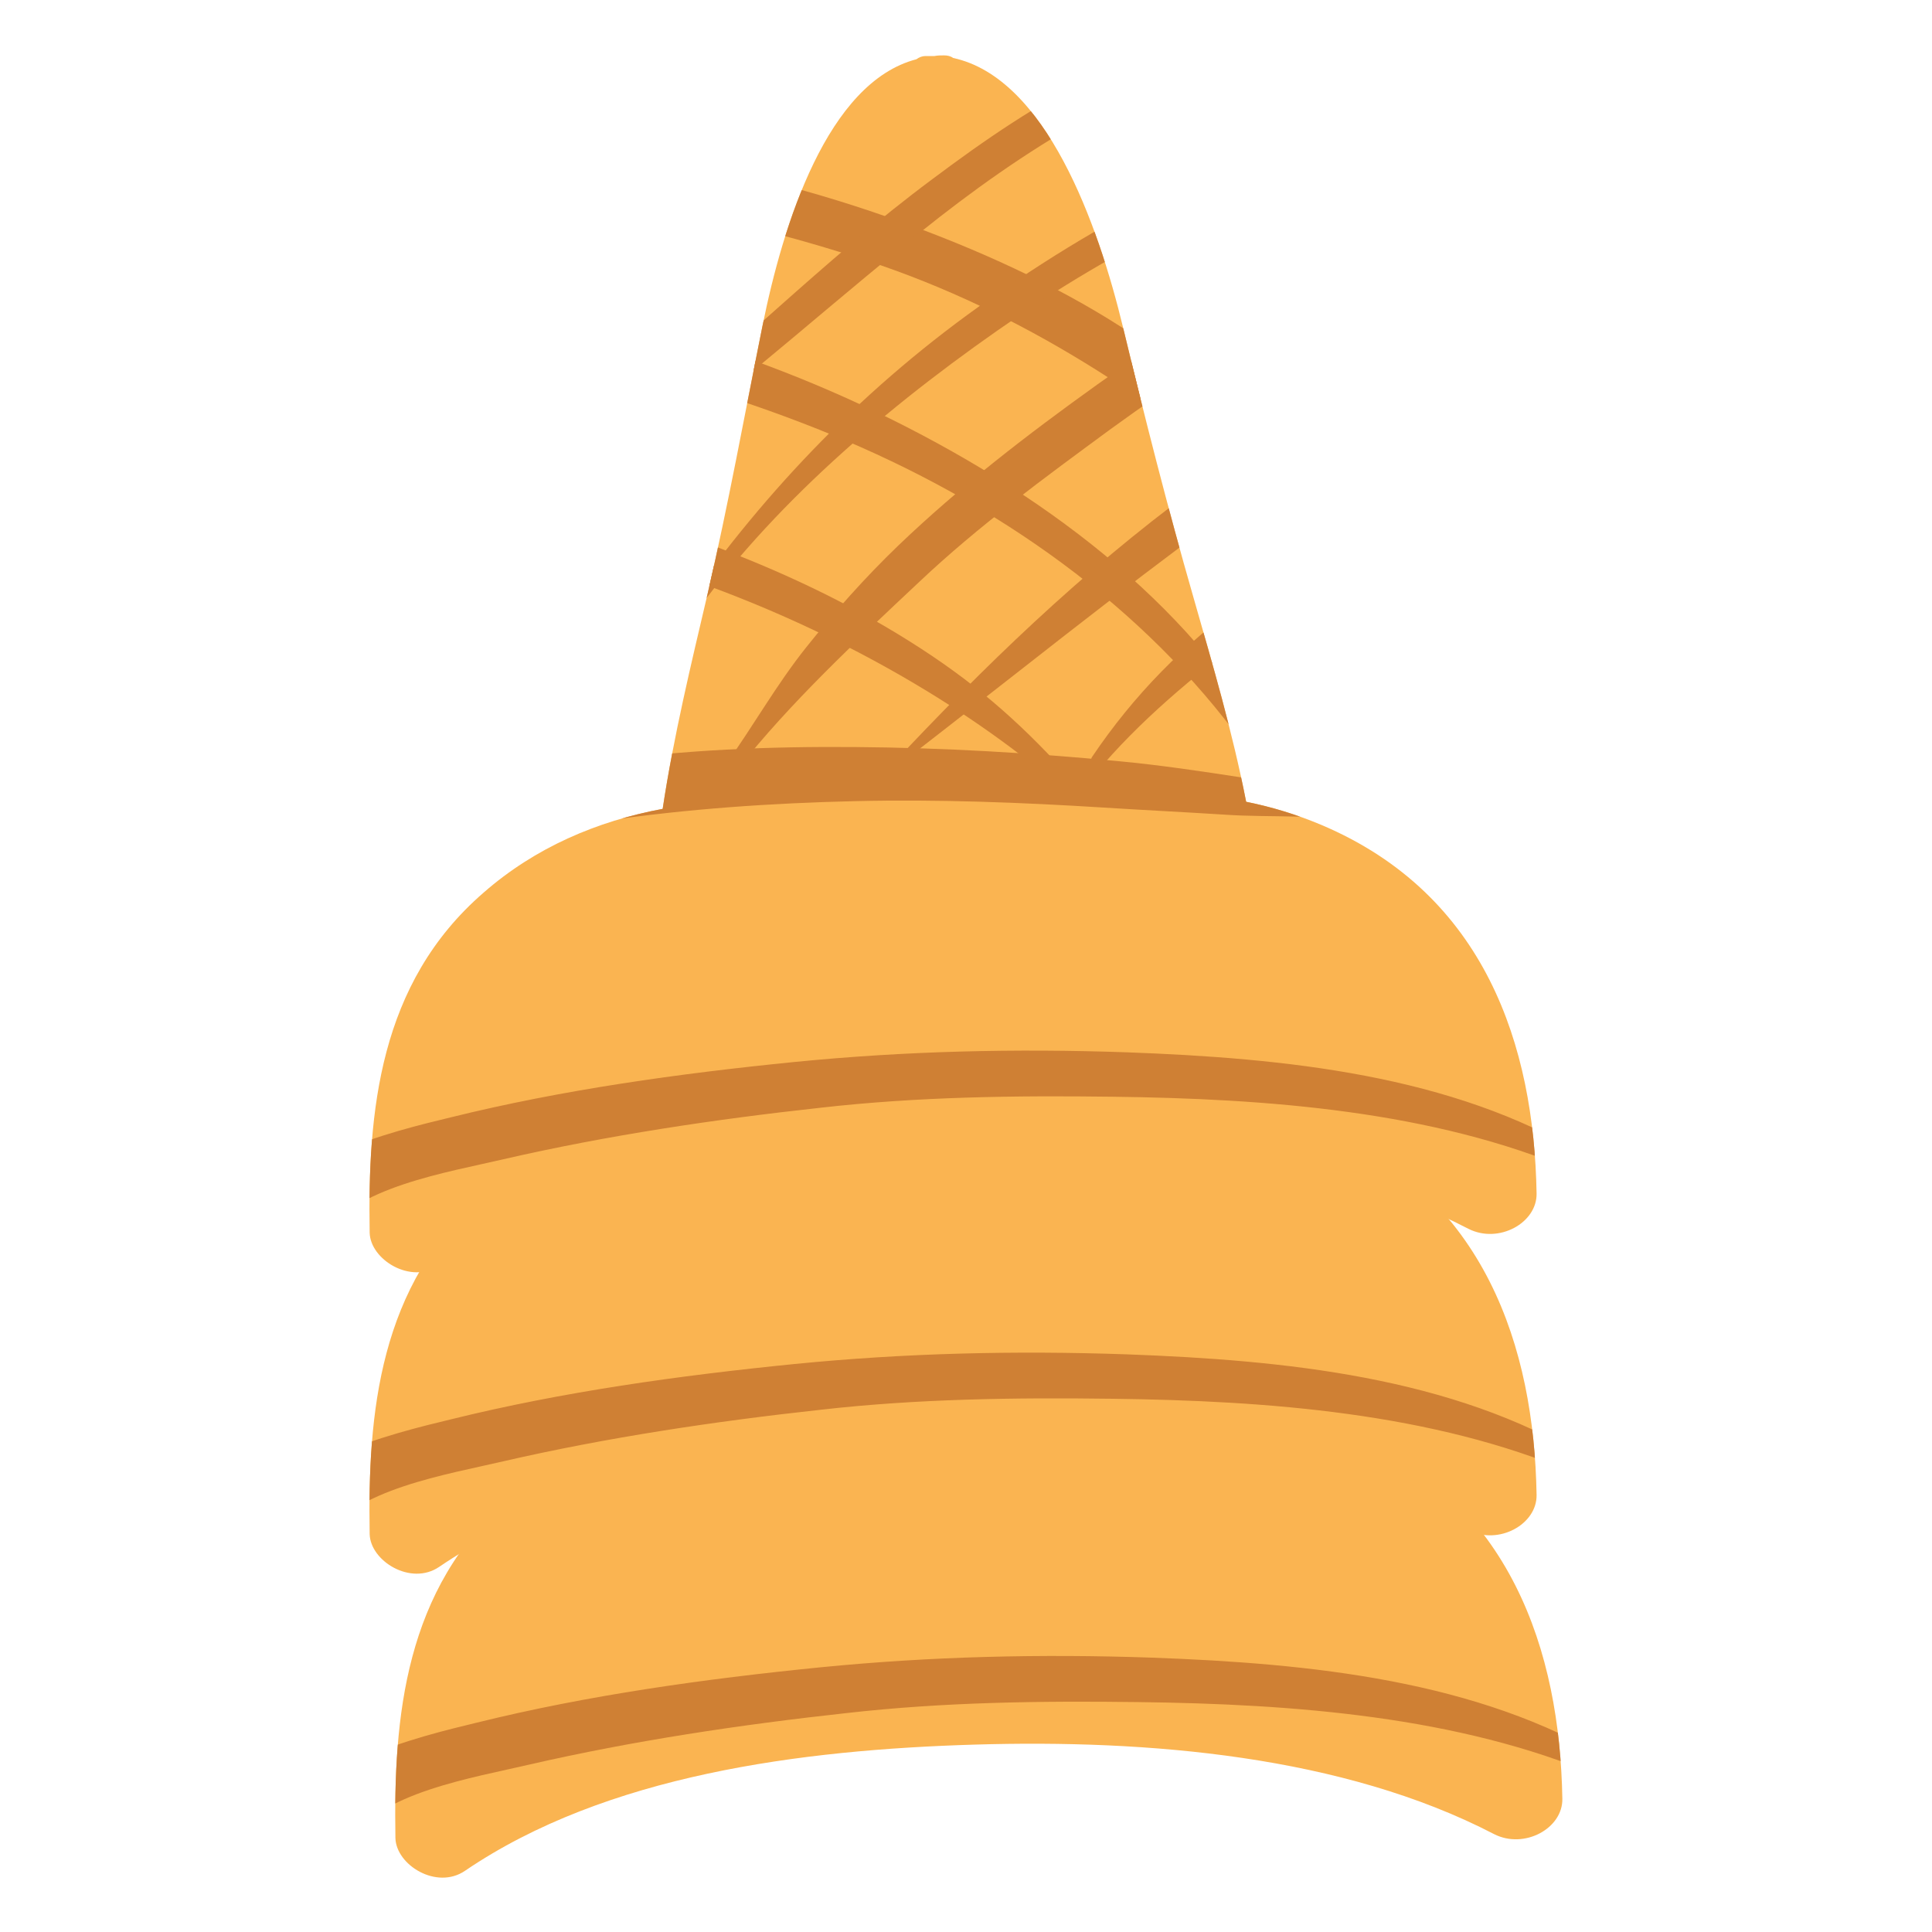 <?xml version="1.0" encoding="utf-8"?>
<!-- Generator: Adobe Illustrator 26.0.2, SVG Export Plug-In . SVG Version: 6.00 Build 0)  -->
<svg version="1.1"
	 id="svg1" inkscape:export-filename="cup.svg" sodipodi:docname="play ui.eps" xmlns:inkscape="http://www.inkscape.org/namespaces/inkscape" xmlns:sodipodi="http://sodipodi.sourceforge.net/DTD/sodipodi-0.dtd" xmlns:svg="http://www.w3.org/2000/svg"
	 xmlns="http://www.w3.org/2000/svg" xmlns:xlink="http://www.w3.org/1999/xlink" x="0px" y="0px" viewBox="0 0 300 300"
	 style="enable-background:new 0 0 300 300;" xml:space="preserve">
<style type="text/css">
	.st0{clip-path:url(#SVGID_00000055675254908267252090000006877789143737810574_);fill:#FAB451;}
	.st1{clip-path:url(#SVGID_00000101065212923713387270000006150867495536421049_);fill:#CF8034;}
	.st2{clip-path:url(#SVGID_00000021106922888450341960000004788947052919083392_);fill:#FAB451;}
	.st3{clip-path:url(#SVGID_00000085973152952895443320000009120364915918474417_);fill:#CF8034;}
	.st4{clip-path:url(#SVGID_00000017497896524930267500000008975389527770293915_);fill:#FAB451;}
	.st5{clip-path:url(#SVGID_00000076587446030169191490000001857732204139064506_);fill:#CF8034;}
	.st6{clip-path:url(#SVGID_00000023261181369980387880000000546750800648563844_);fill:#CF8034;}
	.st7{clip-path:url(#SVGID_00000133512153498070477280000000747400833722119857_);fill:#CF8034;}
	.st8{clip-path:url(#SVGID_00000022559918868805812210000004544901957569745074_);fill:#CF8034;}
	.st9{clip-path:url(#SVGID_00000142156482573011296560000017231635593106074294_);fill:#CF8034;}
	.st10{clip-path:url(#SVGID_00000127004922511189412320000012842425131996004235_);fill:#CF8034;}
	.st11{clip-path:url(#SVGID_00000143600834380817348540000014608135650473423246_);fill:#CF8034;}
	.st12{clip-path:url(#SVGID_00000045590561496850219390000002551240158576761731_);fill:#CF8034;}
	.st13{clip-path:url(#SVGID_00000002360047912473152950000000673208854620233089_);fill:#CF8034;}
	.st14{clip-path:url(#SVGID_00000065054897384183188370000016336879995308859570_);fill:#CF8034;}
	.st15{clip-path:url(#SVGID_00000130617836243691175440000000452350419703691668_);fill:#CF8034;}
</style>
<sodipodi:namedview  bordercolor="#000000" borderopacity="0.25" id="namedview1" inkscape:current-layer="layer11" inkscape:cx="1571.4053" inkscape:cy="703.28628" inkscape:deskcolor="#d1d1d1" inkscape:document-units="mm" inkscape:pagecheckerboard="0" inkscape:pageopacity="0.0" inkscape:showpageshadow="2" inkscape:window-height="741" inkscape:window-maximized="0" inkscape:window-width="1328" inkscape:window-x="63" inkscape:window-y="42" inkscape:zoom="0.13650202" pagecolor="#ffffff">
	<inkscape:page  bleed="0" height="600" id="page2" margin="0" width="800" x="0" y="0"></inkscape:page>
</sodipodi:namedview>
<g>
	<defs>
		<path id="SVGID_1_" d="M72.2,290.5c21.9-14.9,52.2-18.8,79.2-19.6c26.8-0.8,57.1,1.7,80.6,13.9c4.7,2.4,10.7-0.9,10.6-5.5
			c-0.4-22.8-7.9-46.4-33.4-57.2c-3.8-1.6-7.7-2.8-11.7-3.6c-2.1-10.8-5.2-21.3-8.2-31.8c-4-13.9-7.5-27.7-10.9-41.8
			c-3.9-16.2-12-38.8-26.4-41.9c-0.4-0.3-0.9-0.4-1.4-0.4c-0.5,0-1,0-1.5,0.1c-0.5,0-0.9,0-1.4,0c-0.5,0-1,0.2-1.4,0.5
			c-13.8,3.6-20.7,25.5-23.9,41.4c-2.8,13.9-5.3,27.7-8.5,41.5c-2.6,11.1-5.3,22.2-7,33.5c-10.2,1.9-19.8,6-27.8,13
			c-16.3,14.1-18,34.1-17.7,52.8C61.5,289.6,67.8,293.5,72.2,290.5L72.2,290.5z"/>
	</defs>
	<clipPath id="SVGID_00000008842521684549093600000006326304792626676138_">
		<use xlink:href="#SVGID_1_"  style="overflow:visible;"/>
	</clipPath>
	<path id="path142" style="clip-path:url(#SVGID_00000008842521684549093600000006326304792626676138_);fill:#FAB451;" d="
		M72.2,290.5c21.9-14.9,52.2-18.8,79.2-19.6c26.8-0.8,57.1,1.7,80.6,13.9c4.7,2.4,10.7-0.9,10.6-5.5c-0.4-22.8-7.9-46.4-33.4-57.2
		c-3.8-1.6-7.7-2.8-11.7-3.6c-2.1-10.8-5.2-21.3-8.2-31.8c-4-13.9-7.5-27.7-10.9-41.8c-3.9-16.2-12-38.8-26.4-41.9
		c-0.4-0.3-0.9-0.4-1.4-0.4c-0.5,0-1,0-1.5,0.1c-0.5,0-0.9,0-1.4,0c-0.5,0-1,0.2-1.4,0.5c-13.8,3.6-20.7,25.5-23.9,41.4
		c-2.8,13.9-5.3,27.7-8.5,41.5c-2.6,11.1-5.3,22.2-7,33.5c-10.2,1.9-19.8,6-27.8,13c-16.3,14.1-18,34.1-17.7,52.8
		C61.5,289.6,67.8,293.5,72.2,290.5"/>
</g>
<g>
	<defs>
		<path id="SVGID_00000036217994897324259920000014404455072166016678_" d="M72.2,290.5c21.9-14.9,52.2-18.8,79.2-19.6
			c26.8-0.8,57.1,1.7,80.6,13.9c4.7,2.4,10.7-0.9,10.6-5.5c-0.4-22.8-7.9-46.4-33.4-57.2c-3.8-1.6-7.7-2.8-11.7-3.6
			c-2.1-10.8-5.2-21.3-8.2-31.8c-4-13.9-7.5-27.7-10.9-41.8c-3.9-16.2-12-38.8-26.4-41.9c-0.4-0.3-0.9-0.4-1.4-0.4
			c-0.5,0-1,0-1.5,0.1c-0.5,0-0.9,0-1.4,0c-0.5,0-1,0.2-1.4,0.5c-13.8,3.6-20.7,25.5-23.9,41.4c-2.8,13.9-5.3,27.7-8.5,41.5
			c-2.6,11.1-5.3,22.2-7,33.5c-10.2,1.9-19.8,6-27.8,13c-16.3,14.1-18,34.1-17.7,52.8C61.5,289.6,67.8,293.5,72.2,290.5L72.2,290.5z
			"/>
	</defs>
	<clipPath id="SVGID_00000041987408446438602650000016099738373954037892_">
		<use xlink:href="#SVGID_00000036217994897324259920000014404455072166016678_"  style="overflow:visible;"/>
	</clipPath>
	<path id="path144" style="clip-path:url(#SVGID_00000041987408446438602650000016099738373954037892_);fill:#CF8034;" d="
		M250.1,273.4c-20.6-12.5-46.6-15.1-71.2-16c-17.3-0.6-34.3-0.2-51.5,1.5c-18,1.8-36,4.3-53.4,8.6c-8.2,2-30.1,7-26.9,17.7
		c0.8,2.8,5.9,3.4,7.4,0.7c4.1-7.5,19.2-9.9,27.7-11.9c16.1-3.7,32.8-6.2,49.3-8c15-1.7,30.1-1.9,45.3-1.7
		c24,0.3,49.7,2.2,71.5,11.5C250.4,276.7,251.8,274.4,250.1,273.4L250.1,273.4"/>
</g>
<g>
	<defs>
		<path id="SVGID_00000026132322157704415480000005148716845440127117_" d="M68.2,243.3c21.9-14.9,52.2-18.8,79.2-19.6
			c26.8-0.8,57.1,1.7,80.6,13.9c4.7,2.4,10.7-0.9,10.6-5.5c-0.4-22.8-7.9-46.4-33.4-57.2c-3.8-1.6-7.7-2.8-11.7-3.6
			c-2.1-10.8-5.2-21.3-8.2-31.8c-4-13.9-7.5-27.7-10.9-41.8c-3.9-16.2-12-38.8-26.4-41.9c-0.4-0.3-0.9-0.4-1.4-0.4
			c-0.5,0-1,0-1.5,0.1c-0.5,0-0.9,0-1.4,0c-0.5,0-1,0.2-1.4,0.5c-13.8,3.6-20.7,25.5-23.9,41.4c-2.8,13.9-5.3,27.7-8.5,41.5
			c-2.6,11.1-5.3,22.2-7,33.5c-10.2,1.9-19.8,6-27.8,13c-16.3,14.1-18,34.1-17.7,52.8C57.5,242.4,63.8,246.3,68.2,243.3L68.2,243.3z
			"/>
	</defs>
	<clipPath id="SVGID_00000019637742561031978550000015742392050174876554_">
		<use xlink:href="#SVGID_00000026132322157704415480000005148716845440127117_"  style="overflow:visible;"/>
	</clipPath>
	<path id="path142-8" style="clip-path:url(#SVGID_00000019637742561031978550000015742392050174876554_);fill:#FAB451;" d="
		M68.2,243.3c21.9-14.9,52.2-18.8,79.2-19.6c26.8-0.8,57.1,1.7,80.6,13.9c4.7,2.4,10.7-0.9,10.6-5.5c-0.4-22.8-7.9-46.4-33.4-57.2
		c-3.8-1.6-7.7-2.8-11.7-3.6c-2.1-10.8-5.2-21.3-8.2-31.8c-4-13.9-7.5-27.7-10.9-41.8c-3.9-16.2-12-38.8-26.4-41.9
		c-0.4-0.3-0.9-0.4-1.4-0.4c-0.5,0-1,0-1.5,0.1c-0.5,0-0.9,0-1.4,0c-0.5,0-1,0.2-1.4,0.5c-13.8,3.6-20.7,25.5-23.9,41.4
		c-2.8,13.9-5.3,27.7-8.5,41.5c-2.6,11.1-5.3,22.2-7,33.5c-10.2,1.9-19.8,6-27.8,13c-16.3,14.1-18,34.1-17.7,52.8
		C57.5,242.4,63.8,246.3,68.2,243.3"/>
</g>
<g>
	<defs>
		<path id="SVGID_00000110472129186372402580000012487078041188237469_" d="M68.2,243.3c21.9-14.9,52.2-18.8,79.2-19.6
			c26.8-0.8,57.1,1.7,80.6,13.9c4.7,2.4,10.7-0.9,10.6-5.5c-0.4-22.8-7.9-46.4-33.4-57.2c-3.8-1.6-7.7-2.8-11.7-3.6
			c-2.1-10.8-5.2-21.3-8.2-31.8c-4-13.9-7.5-27.7-10.9-41.8c-3.9-16.2-12-38.8-26.4-41.9c-0.4-0.3-0.9-0.4-1.4-0.4
			c-0.5,0-1,0-1.5,0.1c-0.5,0-0.9,0-1.4,0c-0.5,0-1,0.2-1.4,0.5c-13.8,3.6-20.7,25.5-23.9,41.4c-2.8,13.9-5.3,27.7-8.5,41.5
			c-2.6,11.1-5.3,22.2-7,33.5c-10.2,1.9-19.8,6-27.8,13c-16.3,14.1-18,34.1-17.7,52.8C57.5,242.4,63.8,246.3,68.2,243.3L68.2,243.3z
			"/>
	</defs>
	<clipPath id="SVGID_00000084527322369034300450000017431956328705597083_">
		<use xlink:href="#SVGID_00000110472129186372402580000012487078041188237469_"  style="overflow:visible;"/>
	</clipPath>
	<path id="path144-2" style="clip-path:url(#SVGID_00000084527322369034300450000017431956328705597083_);fill:#CF8034;" d="
		M246.1,226.3c-20.6-12.5-46.6-15.1-71.2-16c-17.3-0.6-34.3-0.2-51.5,1.5c-18,1.8-36,4.3-53.4,8.6c-8.2,2-30.1,7-26.9,17.7
		c0.8,2.8,5.9,3.4,7.4,0.7c4.1-7.5,19.2-9.9,27.7-11.9c16.1-3.7,32.8-6.2,49.3-8c15-1.7,30.1-1.9,45.3-1.7
		c24,0.3,49.7,2.2,71.5,11.5C246.4,229.6,247.8,227.3,246.1,226.3L246.1,226.3"/>
</g>
<g>
	<defs>
		<path id="SVGID_00000122693017484929799690000006906934721146393757_" d="M68.2,196.5c21.9-14.9,52.2-18.8,79.2-19.6
			c26.8-0.8,57.1,1.7,80.6,13.9c4.7,2.4,10.7-0.9,10.6-5.5c-0.4-22.8-7.9-46.4-33.4-57.2c-3.8-1.6-7.7-2.8-11.7-3.6
			c-2.1-10.8-5.2-21.3-8.2-31.8c-4-13.9-7.5-27.7-10.9-41.8c-3.9-16.2-12-38.8-26.4-41.9c-0.4-0.3-0.9-0.4-1.4-0.4
			c-0.5,0-1,0-1.5,0.1c-0.5,0-0.9,0-1.4,0c-0.5,0-1,0.2-1.4,0.5c-13.8,3.6-20.7,25.5-23.9,41.4c-2.8,13.9-5.3,27.7-8.5,41.5
			c-2.6,11.1-5.3,22.2-7,33.5c-10.2,1.9-19.8,6-27.8,13c-16.3,14.1-18,34.1-17.7,52.8C57.5,195.6,63.8,199.5,68.2,196.5L68.2,196.5z
			"/>
	</defs>
	<clipPath id="SVGID_00000152949334361221244140000000645295735205513896_">
		<use xlink:href="#SVGID_00000122693017484929799690000006906934721146393757_"  style="overflow:visible;"/>
	</clipPath>
	<path id="path142-8-3" style="clip-path:url(#SVGID_00000152949334361221244140000000645295735205513896_);fill:#FAB451;" d="
		M68.2,196.5c21.9-14.9,52.2-18.8,79.2-19.6c26.8-0.8,57.1,1.7,80.6,13.9c4.7,2.4,10.7-0.9,10.6-5.5c-0.4-22.8-7.9-46.4-33.4-57.2
		c-3.8-1.6-7.7-2.8-11.7-3.6c-2.1-10.8-5.2-21.3-8.2-31.8c-4-13.9-7.5-27.7-10.9-41.8c-3.9-16.2-12-38.8-26.4-41.9
		c-0.4-0.3-0.9-0.4-1.4-0.4c-0.5,0-1,0-1.5,0.1c-0.5,0-0.9,0-1.4,0c-0.5,0-1,0.2-1.4,0.5c-13.8,3.6-20.7,25.5-23.9,41.4
		c-2.8,13.9-5.3,27.7-8.5,41.5c-2.6,11.1-5.3,22.2-7,33.5c-10.2,1.9-19.8,6-27.8,13c-16.3,14.1-18,34.1-17.7,52.8
		C57.5,195.6,63.8,199.5,68.2,196.5"/>
</g>
<g>
	<defs>
		<path id="SVGID_00000175317516286857137520000006497074509717394851_" d="M68.2,196.5c21.9-14.9,52.2-18.8,79.2-19.6
			c26.8-0.8,57.1,1.7,80.6,13.9c4.7,2.4,10.7-0.9,10.6-5.5c-0.4-22.8-7.9-46.4-33.4-57.2c-3.8-1.6-7.7-2.8-11.7-3.6
			c-2.1-10.8-5.2-21.3-8.2-31.8c-4-13.9-7.5-27.7-10.9-41.8c-3.9-16.2-12-38.8-26.4-41.9c-0.4-0.3-0.9-0.4-1.4-0.4
			c-0.5,0-1,0-1.5,0.1c-0.5,0-0.9,0-1.4,0c-0.5,0-1,0.2-1.4,0.5c-13.8,3.6-20.7,25.5-23.9,41.4c-2.8,13.9-5.3,27.7-8.5,41.5
			c-2.6,11.1-5.3,22.2-7,33.5c-10.2,1.9-19.8,6-27.8,13c-16.3,14.1-18,34.1-17.7,52.8C57.5,195.6,63.8,199.5,68.2,196.5L68.2,196.5z
			"/>
	</defs>
	<clipPath id="SVGID_00000097463666169004192610000017968918260685206701_">
		<use xlink:href="#SVGID_00000175317516286857137520000006497074509717394851_"  style="overflow:visible;"/>
	</clipPath>
	<path id="path144-2-9" style="clip-path:url(#SVGID_00000097463666169004192610000017968918260685206701_);fill:#CF8034;" d="
		M246.1,179.4c-20.6-12.5-46.6-15.1-71.2-16c-17.3-0.6-34.3-0.2-51.5,1.5c-18,1.8-36,4.3-53.4,8.6c-8.2,2-30.1,7-26.9,17.7
		c0.8,2.8,5.9,3.4,7.4,0.7c4.1-7.5,19.2-9.9,27.7-11.9c16.1-3.7,32.8-6.2,49.3-8c15-1.7,30.1-1.9,45.3-1.7
		c24,0.3,49.7,2.2,71.5,11.5C246.4,182.7,247.8,180.4,246.1,179.4L246.1,179.4"/>
</g>
<g>
	<defs>
		<path id="SVGID_00000086686299596185654090000017234971724888165036_" d="M68.2,196.5c21.9-14.9,52.2-18.8,79.2-19.6
			c26.8-0.8,57.1,1.7,80.6,13.9c4.7,2.4,10.7-0.9,10.6-5.5c-0.4-22.8-7.9-46.4-33.4-57.2c-3.8-1.6-7.7-2.8-11.7-3.6
			c-2.1-10.8-5.2-21.3-8.2-31.8c-4-13.9-7.5-27.7-10.9-41.8c-3.9-16.2-12-38.8-26.4-41.9c-0.4-0.3-0.9-0.4-1.4-0.4
			c-0.5,0-1,0-1.5,0.1c-0.5,0-0.9,0-1.4,0c-0.5,0-1,0.2-1.4,0.5c-13.8,3.6-20.7,25.5-23.9,41.4c-2.8,13.9-5.3,27.7-8.5,41.5
			c-2.6,11.1-5.3,22.2-7,33.5c-10.2,1.9-19.8,6-27.8,13c-16.3,14.1-18,34.1-17.7,52.8C57.5,195.6,63.8,199.5,68.2,196.5L68.2,196.5z
			"/>
	</defs>
	<clipPath id="SVGID_00000183227197070108861040000002825274338721254567_">
		<use xlink:href="#SVGID_00000086686299596185654090000017234971724888165036_"  style="overflow:visible;"/>
	</clipPath>
	<path id="path146-5-9-5" style="clip-path:url(#SVGID_00000183227197070108861040000002825274338721254567_);fill:#CF8034;" d="
		M212.5,124.3c-6.5-0.2-12.8-2.5-19.2-3.5c-6.5-1-13.1-2-19.6-2.6c-13.6-1.3-27.3-2.1-41-2.2c-13.2-0.1-26.6,0.4-39.7,2.3
		c-6.9,1-13.7,2.2-20.5,3.8c-5.6,1.3-12.4,2.6-16.4,6.4c-2.5,2.3-0.4,5.5,2.9,5.7c5.5,0.4,11.3-2.1,16.5-3.3
		c6-1.4,12.1-2.5,18.2-3.4c12.9-1.9,26.1-2.8,39.1-3.1c12.9-0.3,25.8,0.2,38.6,1c6.3,0.4,12.5,0.7,18.8,1.1
		c7.1,0.5,14.9-0.2,21.8,1.5C215,128.8,215.8,124.3,212.5,124.3L212.5,124.3"/>
</g>
<g>
	<defs>
		<path id="SVGID_00000101825159112578409390000016206275922588743845_" d="M68.2,196.5c21.9-14.9,52.2-18.8,79.2-19.6
			c26.8-0.8,57.1,1.7,80.6,13.9c4.7,2.4,10.7-0.9,10.6-5.5c-0.4-22.8-7.9-46.4-33.4-57.2c-3.8-1.6-7.7-2.8-11.7-3.6
			c-2.1-10.8-5.2-21.3-8.2-31.8c-4-13.9-7.5-27.7-10.9-41.8c-3.9-16.2-12-38.8-26.4-41.9c-0.4-0.3-0.9-0.4-1.4-0.4
			c-0.5,0-1,0-1.5,0.1c-0.5,0-0.9,0-1.4,0c-0.5,0-1,0.2-1.4,0.5c-13.8,3.6-20.7,25.5-23.9,41.4c-2.8,13.9-5.3,27.7-8.5,41.5
			c-2.6,11.1-5.3,22.2-7,33.5c-10.2,1.9-19.8,6-27.8,13c-16.3,14.1-18,34.1-17.7,52.8C57.5,195.6,63.8,199.5,68.2,196.5L68.2,196.5z
			"/>
	</defs>
	<clipPath id="SVGID_00000062914726987401552100000003091684397822997183_">
		<use xlink:href="#SVGID_00000101825159112578409390000016206275922588743845_"  style="overflow:visible;"/>
	</clipPath>
	<path id="path148-5-9-3" style="clip-path:url(#SVGID_00000062914726987401552100000003091684397822997183_);fill:#CF8034;" d="
		M167.7,122.5c-6.9-7.9-13.7-14.4-22.9-20.6c-9.5-6.4-19.9-11.6-30.8-15.9C103.8,81.9,93,78.6,82,76.2c-11.1-2.4-23.6-5-35.1-3.4
		c-1.8,0.2-2.2,2.3-0.4,2.8c10.1,3.1,21.1,3.9,31.5,6.2c11.1,2.4,22,5.5,32.6,9.4c20.2,7.5,40.1,18.7,55.5,32.3
		C167,124.3,168.4,123.3,167.7,122.5L167.7,122.5"/>
</g>
<g>
	<defs>
		<path id="SVGID_00000183952023840369682600000005119709659446018438_" d="M68.2,196.5c21.9-14.9,52.2-18.8,79.2-19.6
			c26.8-0.8,57.1,1.7,80.6,13.9c4.7,2.4,10.7-0.9,10.6-5.5c-0.4-22.8-7.9-46.4-33.4-57.2c-3.8-1.6-7.7-2.8-11.7-3.6
			c-2.1-10.8-5.2-21.3-8.2-31.8c-4-13.9-7.5-27.7-10.9-41.8c-3.9-16.2-12-38.8-26.4-41.9c-0.4-0.3-0.9-0.4-1.4-0.4
			c-0.5,0-1,0-1.5,0.1c-0.5,0-0.9,0-1.4,0c-0.5,0-1,0.2-1.4,0.5c-13.8,3.6-20.7,25.5-23.9,41.4c-2.8,13.9-5.3,27.7-8.5,41.5
			c-2.6,11.1-5.3,22.2-7,33.5c-10.2,1.9-19.8,6-27.8,13c-16.3,14.1-18,34.1-17.7,52.8C57.5,195.6,63.8,199.5,68.2,196.5L68.2,196.5z
			"/>
	</defs>
	<clipPath id="SVGID_00000030478544848761765860000002906761969723604661_">
		<use xlink:href="#SVGID_00000183952023840369682600000005119709659446018438_"  style="overflow:visible;"/>
	</clipPath>
	<path id="path150-8-1" style="clip-path:url(#SVGID_00000030478544848761765860000002906761969723604661_);fill:#CF8034;" d="
		M48,80.1c20.6,6.6,42.7,6.7,63.9,11.1c0.1,0,0.1-0.1,0-0.1c-21.2-4.4-43.3-4.5-63.9-11.1C48,79.9,48,80,48,80.1L48,80.1"/>
</g>
<g>
	<defs>
		<path id="SVGID_00000181064790857653955990000014852180926849353629_" d="M68.2,196.5c21.9-14.9,52.2-18.8,79.2-19.6
			c26.8-0.8,57.1,1.7,80.6,13.9c4.7,2.4,10.7-0.9,10.6-5.5c-0.4-22.8-7.9-46.4-33.4-57.2c-3.8-1.6-7.7-2.8-11.7-3.6
			c-2.1-10.8-5.2-21.3-8.2-31.8c-4-13.9-7.5-27.7-10.9-41.8c-3.9-16.2-12-38.8-26.4-41.9c-0.4-0.3-0.9-0.4-1.4-0.4
			c-0.5,0-1,0-1.5,0.1c-0.5,0-0.9,0-1.4,0c-0.5,0-1,0.2-1.4,0.5c-13.8,3.6-20.7,25.5-23.9,41.4c-2.8,13.9-5.3,27.7-8.5,41.5
			c-2.6,11.1-5.3,22.2-7,33.5c-10.2,1.9-19.8,6-27.8,13c-16.3,14.1-18,34.1-17.7,52.8C57.5,195.6,63.8,199.5,68.2,196.5L68.2,196.5z
			"/>
	</defs>
	<clipPath id="SVGID_00000178907676662480166870000007244158858925194409_">
		<use xlink:href="#SVGID_00000181064790857653955990000014852180926849353629_"  style="overflow:visible;"/>
	</clipPath>
	<path id="path152-3-1" style="clip-path:url(#SVGID_00000178907676662480166870000007244158858925194409_);fill:#CF8034;" d="
		M198.5,118.3c-12.2-23.2-34.8-40.6-59.9-53.1c-24.4-12.1-54.4-21-82.8-19.4c-1.4,0.1-1.7,1.9-0.3,2.1c27,5.1,53.3,10.6,78.1,21.5
		c25.8,11.4,47.9,28.4,62.3,50.2C196.9,121.3,199.3,119.9,198.5,118.3L198.5,118.3"/>
</g>
<g>
	<defs>
		<path id="SVGID_00000053539732859048418900000011259202159977856429_" d="M68.2,196.5c21.9-14.9,52.2-18.8,79.2-19.6
			c26.8-0.8,57.1,1.7,80.6,13.9c4.7,2.4,10.7-0.9,10.6-5.5c-0.4-22.8-7.9-46.4-33.4-57.2c-3.8-1.6-7.7-2.8-11.7-3.6
			c-2.1-10.8-5.2-21.3-8.2-31.8c-4-13.9-7.5-27.7-10.9-41.8c-3.9-16.2-12-38.8-26.4-41.9c-0.4-0.3-0.9-0.4-1.4-0.4
			c-0.5,0-1,0-1.5,0.1c-0.5,0-0.9,0-1.4,0c-0.5,0-1,0.2-1.4,0.5c-13.8,3.6-20.7,25.5-23.9,41.4c-2.8,13.9-5.3,27.7-8.5,41.5
			c-2.6,11.1-5.3,22.2-7,33.5c-10.2,1.9-19.8,6-27.8,13c-16.3,14.1-18,34.1-17.7,52.8C57.5,195.6,63.8,199.5,68.2,196.5L68.2,196.5z
			"/>
	</defs>
	<clipPath id="SVGID_00000042720435846572365950000016989337046712929152_">
		<use xlink:href="#SVGID_00000053539732859048418900000011259202159977856429_"  style="overflow:visible;"/>
	</clipPath>
	<path id="path154-7-2" style="clip-path:url(#SVGID_00000042720435846572365950000016989337046712929152_);fill:#CF8034;" d="
		M200.4,75.8c-12.9-20-36.8-32.8-60.6-41.4c-22.5-8.1-50.4-14.1-74.7-9.9c-1.9,0.3-1.8,3.1,0.1,3.3c11.1,1.6,22.4,2.2,33.5,3.9
		c12.3,1.9,24.4,5,36,8.8c24.3,8,44.5,21.7,63,37.2C199.2,79,201.4,77.3,200.4,75.8L200.4,75.8"/>
</g>
<g>
	<defs>
		<path id="SVGID_00000013890553314909588680000017396642918613383811_" d="M68.2,196.5c21.9-14.9,52.2-18.8,79.2-19.6
			c26.8-0.8,57.1,1.7,80.6,13.9c4.7,2.4,10.7-0.9,10.6-5.5c-0.4-22.8-7.9-46.4-33.4-57.2c-3.8-1.6-7.7-2.8-11.7-3.6
			c-2.1-10.8-5.2-21.3-8.2-31.8c-4-13.9-7.5-27.7-10.9-41.8c-3.9-16.2-12-38.8-26.4-41.9c-0.4-0.3-0.9-0.4-1.4-0.4
			c-0.5,0-1,0-1.5,0.1c-0.5,0-0.9,0-1.4,0c-0.5,0-1,0.2-1.4,0.5c-13.8,3.6-20.7,25.5-23.9,41.4c-2.8,13.9-5.3,27.7-8.5,41.5
			c-2.6,11.1-5.3,22.2-7,33.5c-10.2,1.9-19.8,6-27.8,13c-16.3,14.1-18,34.1-17.7,52.8C57.5,195.6,63.8,199.5,68.2,196.5L68.2,196.5z
			"/>
	</defs>
	<clipPath id="SVGID_00000117657139492504257720000002348110733286718647_">
		<use xlink:href="#SVGID_00000013890553314909588680000017396642918613383811_"  style="overflow:visible;"/>
	</clipPath>
	<path id="path156-6-1-6" style="clip-path:url(#SVGID_00000117657139492504257720000002348110733286718647_);fill:#CF8034;" d="
		M141.6,117.2c16-12.4,31.8-25.1,48.2-37.1c8.2-6,16.7-11.5,25.7-16.6c9.2-5.3,19.3-9.4,28.2-15.1c1.4-0.9,0.5-2.7-1.2-2.4
		c-19.9,3.8-38.3,16.6-53.7,27.5c-18.1,12.9-33.2,27.2-48,42.8C140.1,117,140.9,117.7,141.6,117.2L141.6,117.2"/>
</g>
<g>
	<defs>
		<path id="SVGID_00000109731122511963099170000009462907303553531563_" d="M68.2,196.5c21.9-14.9,52.2-18.8,79.2-19.6
			c26.8-0.8,57.1,1.7,80.6,13.9c4.7,2.4,10.7-0.9,10.6-5.5c-0.4-22.8-7.9-46.4-33.4-57.2c-3.8-1.6-7.7-2.8-11.7-3.6
			c-2.1-10.8-5.2-21.3-8.2-31.8c-4-13.9-7.5-27.7-10.9-41.8c-3.9-16.2-12-38.8-26.4-41.9c-0.4-0.3-0.9-0.4-1.4-0.4
			c-0.5,0-1,0-1.5,0.1c-0.5,0-0.9,0-1.4,0c-0.5,0-1,0.2-1.4,0.5c-13.8,3.6-20.7,25.5-23.9,41.4c-2.8,13.9-5.3,27.7-8.5,41.5
			c-2.6,11.1-5.3,22.2-7,33.5c-10.2,1.9-19.8,6-27.8,13c-16.3,14.1-18,34.1-17.7,52.8C57.5,195.6,63.8,199.5,68.2,196.5L68.2,196.5z
			"/>
	</defs>
	<clipPath id="SVGID_00000154391557625352562130000013253226368211540615_">
		<use xlink:href="#SVGID_00000109731122511963099170000009462907303553531563_"  style="overflow:visible;"/>
	</clipPath>
	<path id="path158-1-2-9" style="clip-path:url(#SVGID_00000154391557625352562130000013253226368211540615_);fill:#CF8034;" d="
		M114.5,119.5c8.1-10.3,18.5-20,28.3-29.2c9.1-8.6,19.5-16.2,29.7-23.7c10.2-7.4,20.8-14.4,32.1-20.5c6-3.2,12.2-6.1,18.7-8.5
		c5-1.9,10.9-3.2,15.3-5.9c1.3-0.8,1.2-2.7-0.5-3c-11-2.2-24.5,5.2-33.6,9.8c-12.1,6.1-23.3,13.5-34.1,21.2
		c-10.9,7.8-21.4,15.9-30.9,25c-5.2,5-9.9,10.3-14.3,15.8c-4.7,5.9-8.2,12.2-12.5,18.2C112,119.6,113.8,120.4,114.5,119.5
		L114.5,119.5"/>
</g>
<g>
	<defs>
		<path id="SVGID_00000170973496478128125510000005106025044298897824_" d="M68.2,196.5c21.9-14.9,52.2-18.8,79.2-19.6
			c26.8-0.8,57.1,1.7,80.6,13.9c4.7,2.4,10.7-0.9,10.6-5.5c-0.4-22.8-7.9-46.4-33.4-57.2c-3.8-1.6-7.7-2.8-11.7-3.6
			c-2.1-10.8-5.2-21.3-8.2-31.8c-4-13.9-7.5-27.7-10.9-41.8c-3.9-16.2-12-38.8-26.4-41.9c-0.4-0.3-0.9-0.4-1.4-0.4
			c-0.5,0-1,0-1.5,0.1c-0.5,0-0.9,0-1.4,0c-0.5,0-1,0.2-1.4,0.5c-13.8,3.6-20.7,25.5-23.9,41.4c-2.8,13.9-5.3,27.7-8.5,41.5
			c-2.6,11.1-5.3,22.2-7,33.5c-10.2,1.9-19.8,6-27.8,13c-16.3,14.1-18,34.1-17.7,52.8C57.5,195.6,63.8,199.5,68.2,196.5L68.2,196.5z
			"/>
	</defs>
	<clipPath id="SVGID_00000025435733343237727490000009719814587497563540_">
		<use xlink:href="#SVGID_00000170973496478128125510000005106025044298897824_"  style="overflow:visible;"/>
	</clipPath>
	<path id="path160-5-6-1" style="clip-path:url(#SVGID_00000025435733343237727490000009719814587497563540_);fill:#CF8034;" d="
		M108.2,94.9c12.9-17.7,31.2-33.1,50.2-46c9.4-6.4,19.5-12,29.9-17c9.9-4.7,20.8-7.4,30.8-11.8c1.3-0.6,0.6-2.3-0.8-2.2
		c-10.8,0.5-21.2,5.1-30.7,9.2c-12.2,5.2-23.3,11.9-33.9,19.3c-19.2,13.4-34.6,29.5-47.4,47.7C105.7,95,107.5,95.9,108.2,94.9
		L108.2,94.9"/>
</g>
<g>
	<defs>
		<path id="SVGID_00000153664820139172783320000007791199776557676201_" d="M68.2,196.5c21.9-14.9,52.2-18.8,79.2-19.6
			c26.8-0.8,57.1,1.7,80.6,13.9c4.7,2.4,10.7-0.9,10.6-5.5c-0.4-22.8-7.9-46.4-33.4-57.2c-3.8-1.6-7.7-2.8-11.7-3.6
			c-2.1-10.8-5.2-21.3-8.2-31.8c-4-13.9-7.5-27.7-10.9-41.8c-3.9-16.2-12-38.8-26.4-41.9c-0.4-0.3-0.9-0.4-1.4-0.4
			c-0.5,0-1,0-1.5,0.1c-0.5,0-0.9,0-1.4,0c-0.5,0-1,0.2-1.4,0.5c-13.8,3.6-20.7,25.5-23.9,41.4c-2.8,13.9-5.3,27.7-8.5,41.5
			c-2.6,11.1-5.3,22.2-7,33.5c-10.2,1.9-19.8,6-27.8,13c-16.3,14.1-18,34.1-17.7,52.8C57.5,195.6,63.8,199.5,68.2,196.5L68.2,196.5z
			"/>
	</defs>
	<clipPath id="SVGID_00000100345510045618954250000008521813443785846693_">
		<use xlink:href="#SVGID_00000153664820139172783320000007791199776557676201_"  style="overflow:visible;"/>
	</clipPath>
	<path id="path162-9-1-9" style="clip-path:url(#SVGID_00000100345510045618954250000008521813443785846693_);fill:#CF8034;" d="
		M99.6,71.2c16.1-11.8,30.6-25.2,46.3-37.5c8.1-6.3,16.6-12.1,25.9-17c4.6-2.4,9.4-4.5,14.4-6.4c4.8-1.8,10.3-2.7,14.6-5.3
		c1.5-0.9,0.8-2.7-1-2.8c-9.6-0.7-21.1,5.3-29.3,9.3c-9.3,4.5-17.7,10.3-25.7,16.3c-17.1,12.7-31.6,27.7-48.3,40.8
		C94.6,70.3,97.6,72.7,99.6,71.2L99.6,71.2"/>
</g>
<g>
	<defs>
		<path id="SVGID_00000180326825444636183550000013423399371767454888_" d="M68.2,196.5c21.9-14.9,52.2-18.8,79.2-19.6
			c26.8-0.8,57.1,1.7,80.6,13.9c4.7,2.4,10.7-0.9,10.6-5.5c-0.4-22.8-7.9-46.4-33.4-57.2c-3.8-1.6-7.7-2.8-11.7-3.6
			c-2.1-10.8-5.2-21.3-8.2-31.8c-4-13.9-7.5-27.7-10.9-41.8c-3.9-16.2-12-38.8-26.4-41.9c-0.4-0.3-0.9-0.4-1.4-0.4
			c-0.5,0-1,0-1.5,0.1c-0.5,0-0.9,0-1.4,0c-0.5,0-1,0.2-1.4,0.5c-13.8,3.6-20.7,25.5-23.9,41.4c-2.8,13.9-5.3,27.7-8.5,41.5
			c-2.6,11.1-5.3,22.2-7,33.5c-10.2,1.9-19.8,6-27.8,13c-16.3,14.1-18,34.1-17.7,52.8C57.5,195.6,63.8,199.5,68.2,196.5L68.2,196.5z
			"/>
	</defs>
	<clipPath id="SVGID_00000020371959345409029370000005978566719511611833_">
		<use xlink:href="#SVGID_00000180326825444636183550000013423399371767454888_"  style="overflow:visible;"/>
	</clipPath>
	<path id="path164-1-7-0" style="clip-path:url(#SVGID_00000020371959345409029370000005978566719511611833_);fill:#CF8034;" d="
		M171.4,118.6c6.9-7.9,15.5-14.9,24.2-21.3c8.8-6.4,19.9-10.6,28.2-17.4c1.2-1-0.2-2.4-1.5-2.1c-10.7,1.8-20.5,9.3-28.6,15.1
		c-9.8,7-17.7,15.1-24.1,24.6C168.9,118.4,170.6,119.5,171.4,118.6L171.4,118.6"/>
</g>
</svg>
